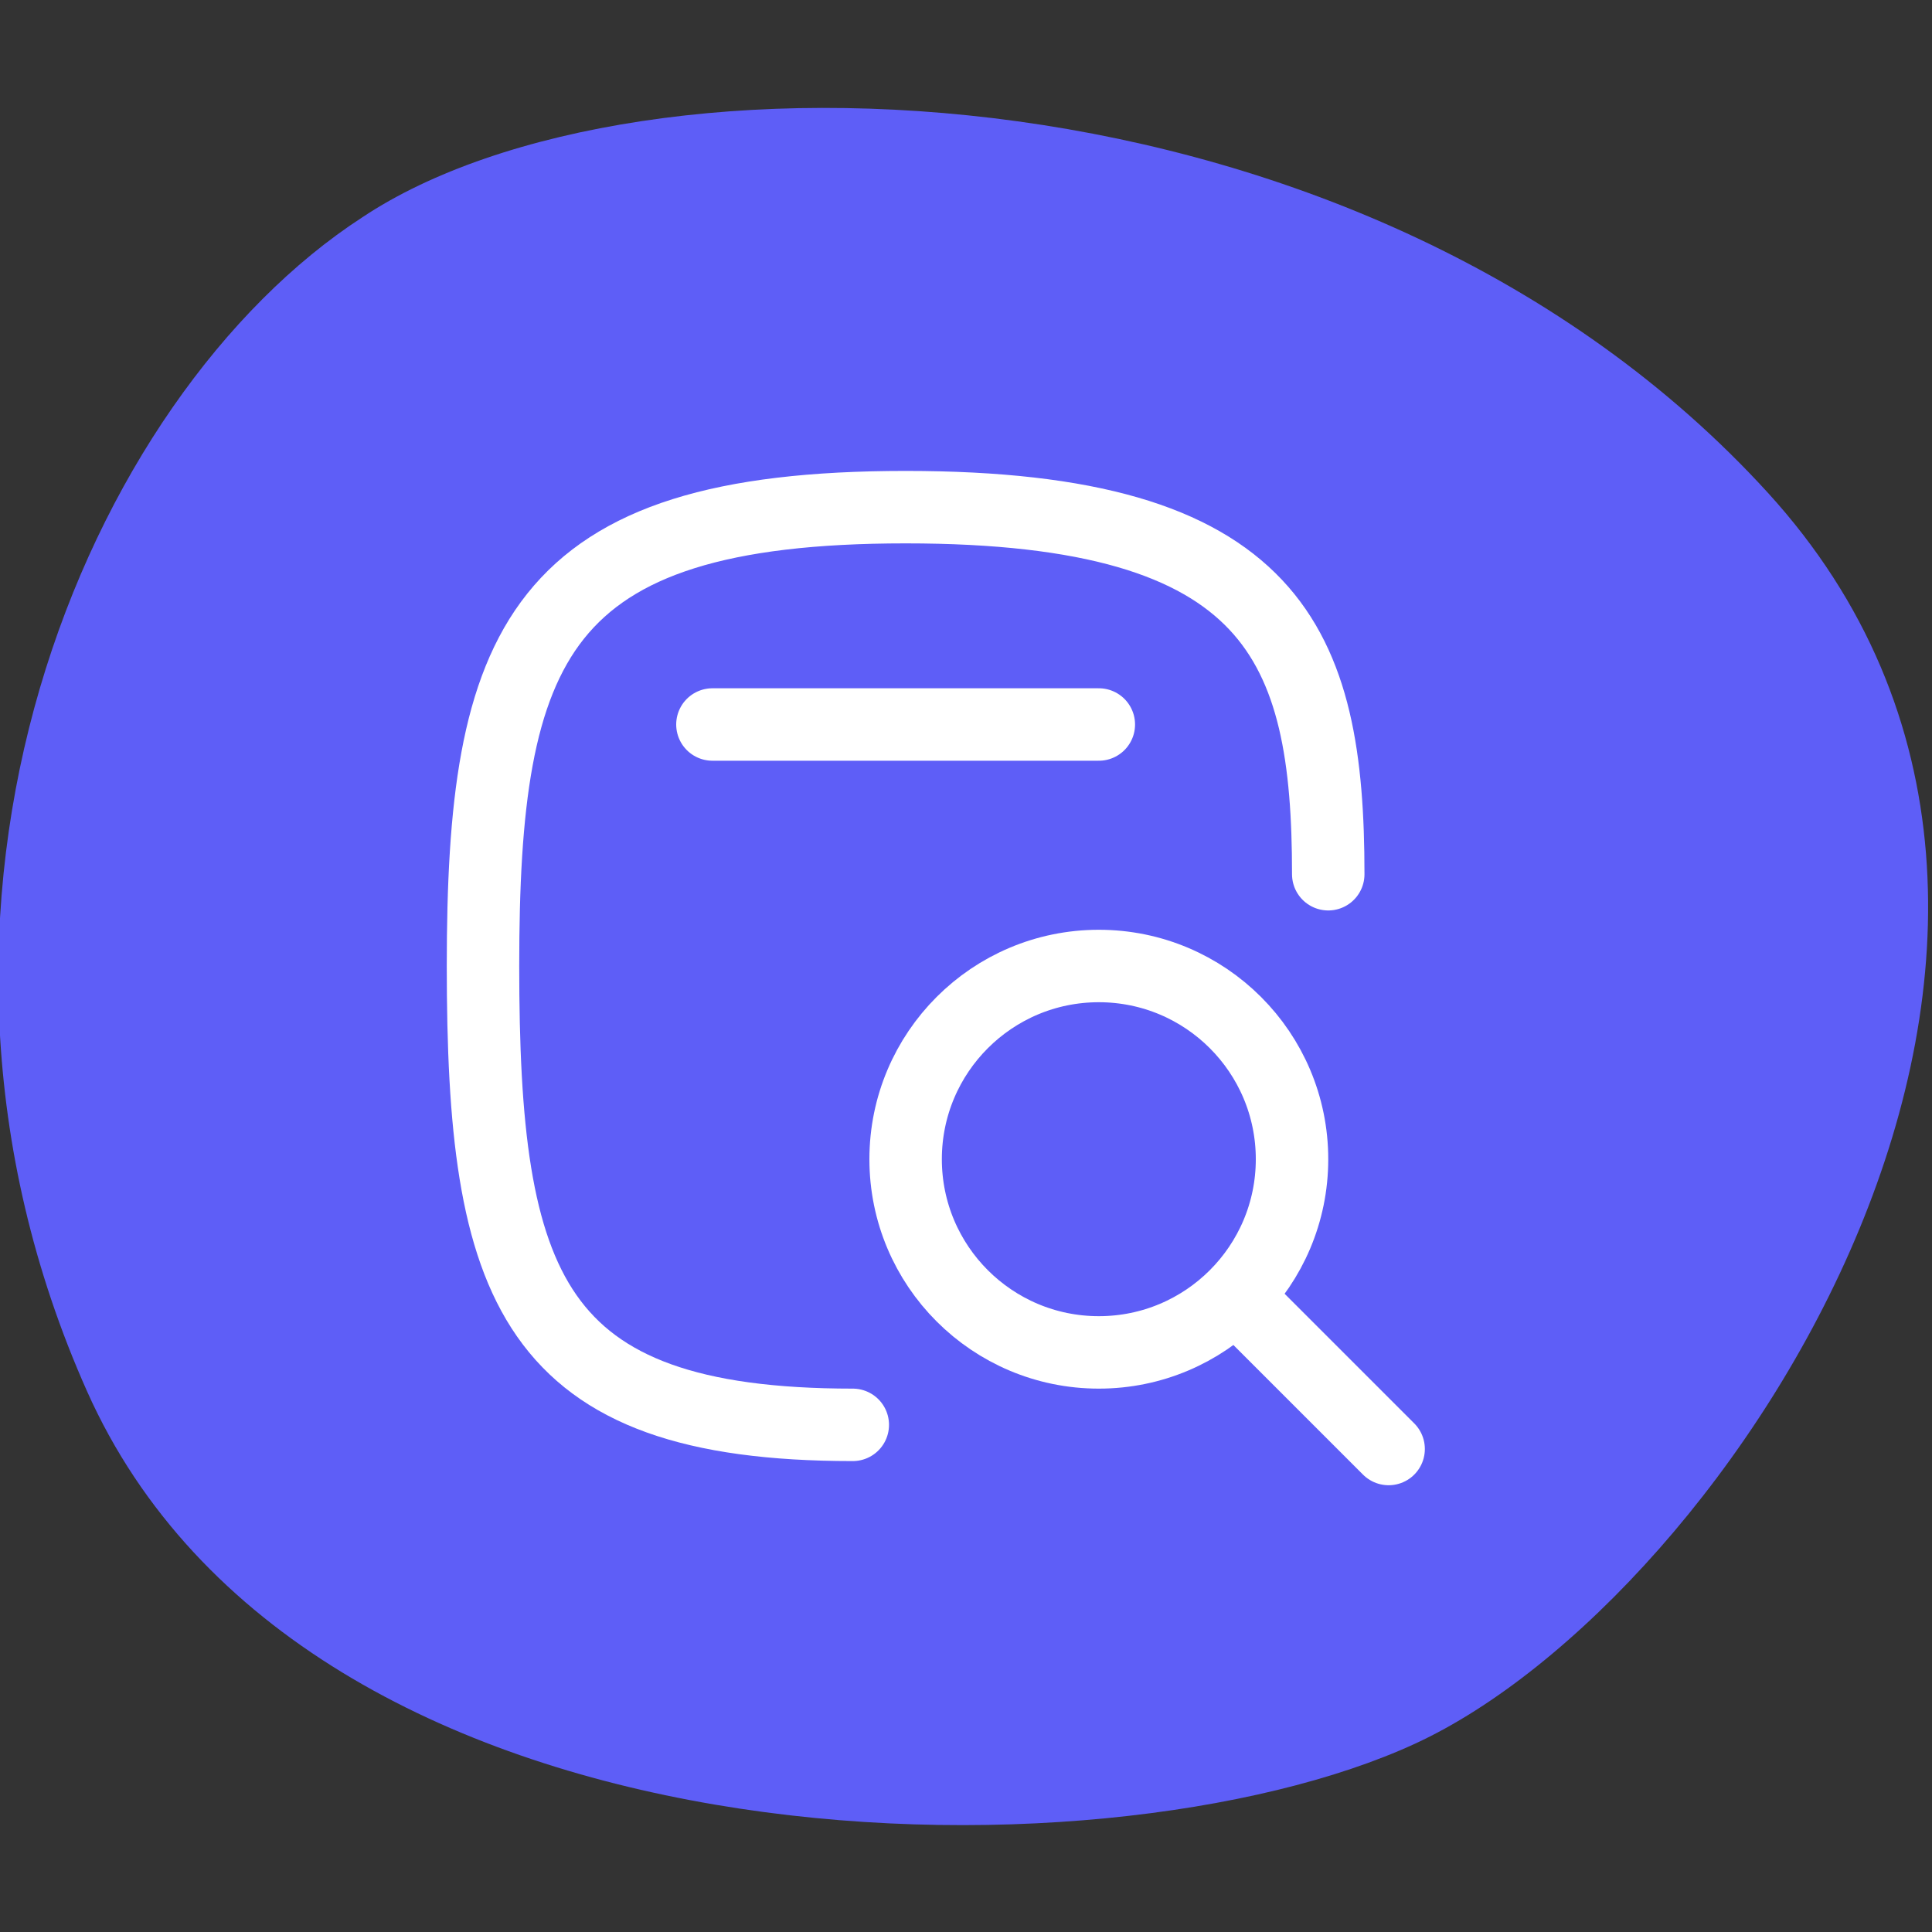 <svg xmlns="http://www.w3.org/2000/svg" width="40" height="40" viewBox="0 0 40 40" fill="none"><rect x="0" y="0" width="40" height="40" fill="#333333" stroke="none"/><g clip-path="url(#clip0_401_597)"><path d="M7.5 4.5C13.2 0.7 28.3 1.1 36.6 10.2C44.9 19.3 35.8 33.1 29.3 36.1C22.8 39.1 6.3 38.9 1.8 28.8C-2.7 18.7 1.8 8.2 7.5 4.5Z" fill="#5E5EF7"></path><path d="M22.75 28C24.959 28 26.75 26.209 26.75 24C26.75 21.791 24.959 20 22.75 20C20.541 20 18.75 21.791 18.75 24C18.75 26.209 20.541 28 22.75 28Z" stroke="white" stroke-width="1.5" stroke-linecap="round" stroke-linejoin="round"></path><path d="M27.5 18.1C27.5 13.35 26.406 10.5 18.75 10.5C11.094 10.5 10 13.35 10 20C10 26.65 10.972 29.5 17.656 29.5" stroke="white" stroke-width="1.5" stroke-linecap="round" stroke-linejoin="round"></path><path d="M14.75 15H22.75" stroke="white" stroke-width="1.5" stroke-linecap="round" stroke-linejoin="round"></path><path d="M25.75 27L28.75 30" stroke="white" stroke-width="1.5" stroke-linecap="round" stroke-linejoin="round"></path></g><defs><clipPath id="clip0_401_597"><rect width="40" height="40" fill="white"></rect></clipPath></defs></svg>